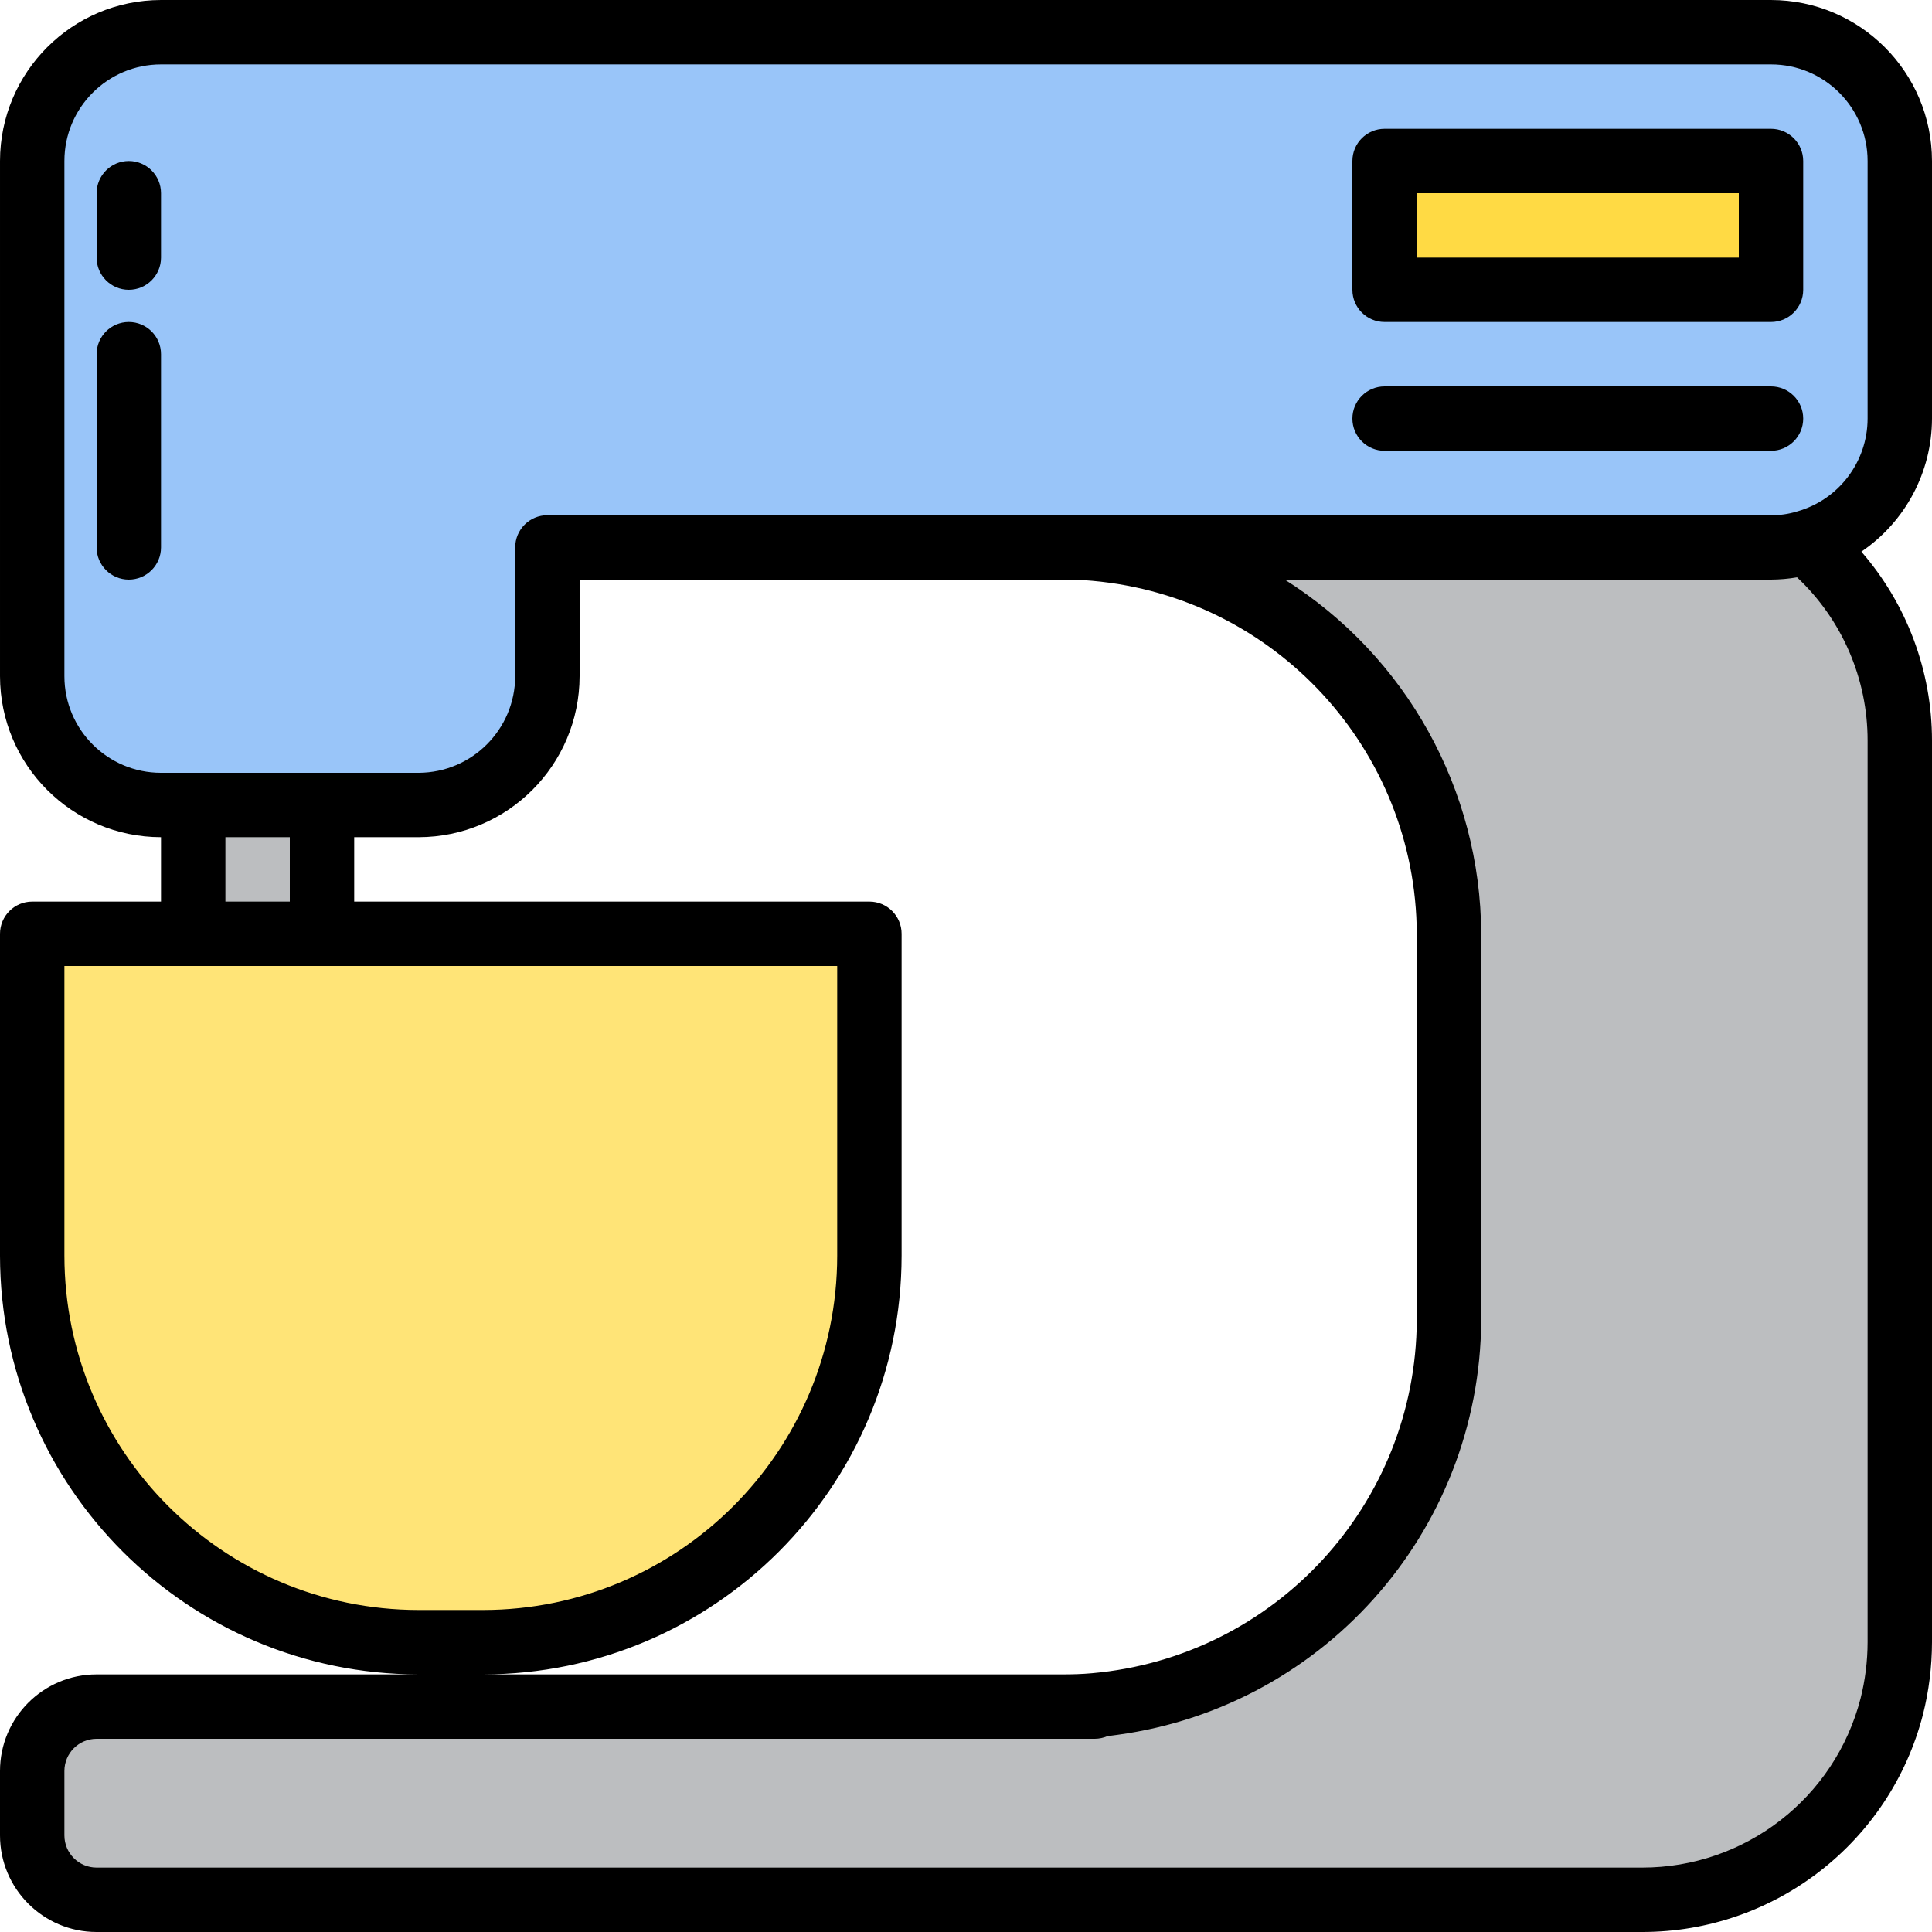 <svg height="480pt" viewBox="0 0 480 480" width="480pt" xmlns="http://www.w3.org/2000/svg"><path d="m472 40v64c.039 14.285-9.449 26.848-23.199 30.719-2.852.875-5.82 1.305-8.801 1.281h-304v32c-.039 17.656-14.344 31.961-32 32h-64c-17.672 0-32-14.328-32-32v-128c0-17.672 14.328-32 32-32h400c17.672 0 32 14.328 32 32zm0 0" fill="#99c5f9"/><path d="m272 136h-8c2.719 0 5.359.078 8 .32 49.75 4.16 88.008 45.758 88 95.68v96c.008 49.922-38.25 91.52-88 95.68-2.641.242-5.281.32-8 .32h-240c-8.824.027-15.973 7.176-16 16v16c.027 8.824 7.176 15.973 16 16h384c29.191-.004 54.688-19.742 62-48 1.32-5.23 1.992-10.605 2-16v-224c.027-19.07-8.484-37.148-23.199-49.281-2.852.875-5.82 1.305-8.801 1.281zm0 0" fill="#bcbec0"/><path d="m8 232v80c0 53.02 42.98 96 96 96h16c53.02 0 96-42.98 96-96v-80zm0 0" fill="#ffe477"/><path d="m344 40h96v32h-96zm0 0" fill="#ffda44"/><path d="m48 200h32v32h-32zm0 0" fill="#bcbec0"/><path d="m480 104v-64c-.027-22.082-17.918-39.973-40-40h-400c-22.082.027-39.973 17.918-40 40v128c.027 22.082 17.918 39.973 40 40v16h-32c-4.418 0-8 3.582-8 8v80c.066 57.41 46.59 103.934 104 104h-80c-13.254 0-24 10.746-24 24v16c0 13.254 10.746 24 24 24h384c32.867.016 61.57-22.227 69.762-54.055 1.48-5.867 2.23-11.895 2.238-17.945v-224c0-17.254-6.234-33.926-17.551-46.945 10.953-7.438 17.527-19.812 17.551-33.055zm-424 104h16v16h-16zm-40 104v-72h192v72c-.055 48.578-39.422 87.945-88 88h-16c-48.578-.055-87.945-39.422-88-88zm208 0v-80c0-4.418-3.582-8-8-8h-128v-16h16c22.074-.043 39.957-17.926 40-40v-24h120c2.473 0 4.863.07 7.344.297 45.496 4.031 80.441 42.031 80.656 87.703v96c-.227 45.699-35.211 83.711-80.734 87.711-2.402.219-4.801.289-7.266.289h-144c57.41-.066 103.934-46.59 104-104zm240 96c-.008 4.723-.598 9.422-1.754 14-6.383 24.734-28.699 42.012-54.246 42h-384c-4.418 0-8-3.582-8-8v-16c0-4.418 3.582-8 8-8h248c1.102-.008 2.191-.238 3.199-.68 52.648-5.949 92.52-50.34 92.801-103.32v-96c-.156-35.746-18.562-68.938-48.801-88h120.801c2.168-.012 4.336-.199 6.473-.566 11.195 10.52 17.539 25.203 17.527 40.566zm0-304c-.02 10.773-7.215 20.215-17.602 23.09-2.07.629-4.23.938-6.398.91h-304c-4.418 0-8 3.582-8 8v32c-.043 13.238-10.762 23.957-24 24h-64c-13.254 0-24-10.746-24-24v-128c0-13.254 10.746-24 24-24h400c13.254 0 24 10.746 24 24zm0 0"/><path d="m440 32h-96c-4.418 0-8 3.582-8 8v32c0 4.418 3.582 8 8 8h96c4.418 0 8-3.582 8-8v-32c0-4.418-3.582-8-8-8zm-8 32h-80v-16h80zm0 0"/><path d="m440 96h-96c-4.418 0-8 3.582-8 8s3.582 8 8 8h96c4.418 0 8-3.582 8-8s-3.582-8-8-8zm0 0"/><path d="m32 40c-4.418 0-8 3.582-8 8v16c0 4.418 3.582 8 8 8s8-3.582 8-8v-16c0-4.418-3.582-8-8-8zm0 0"/><path d="m32 80c-4.418 0-8 3.582-8 8v48c0 4.418 3.582 8 8 8s8-3.582 8-8v-48c0-4.418-3.582-8-8-8zm0 0"/></svg>